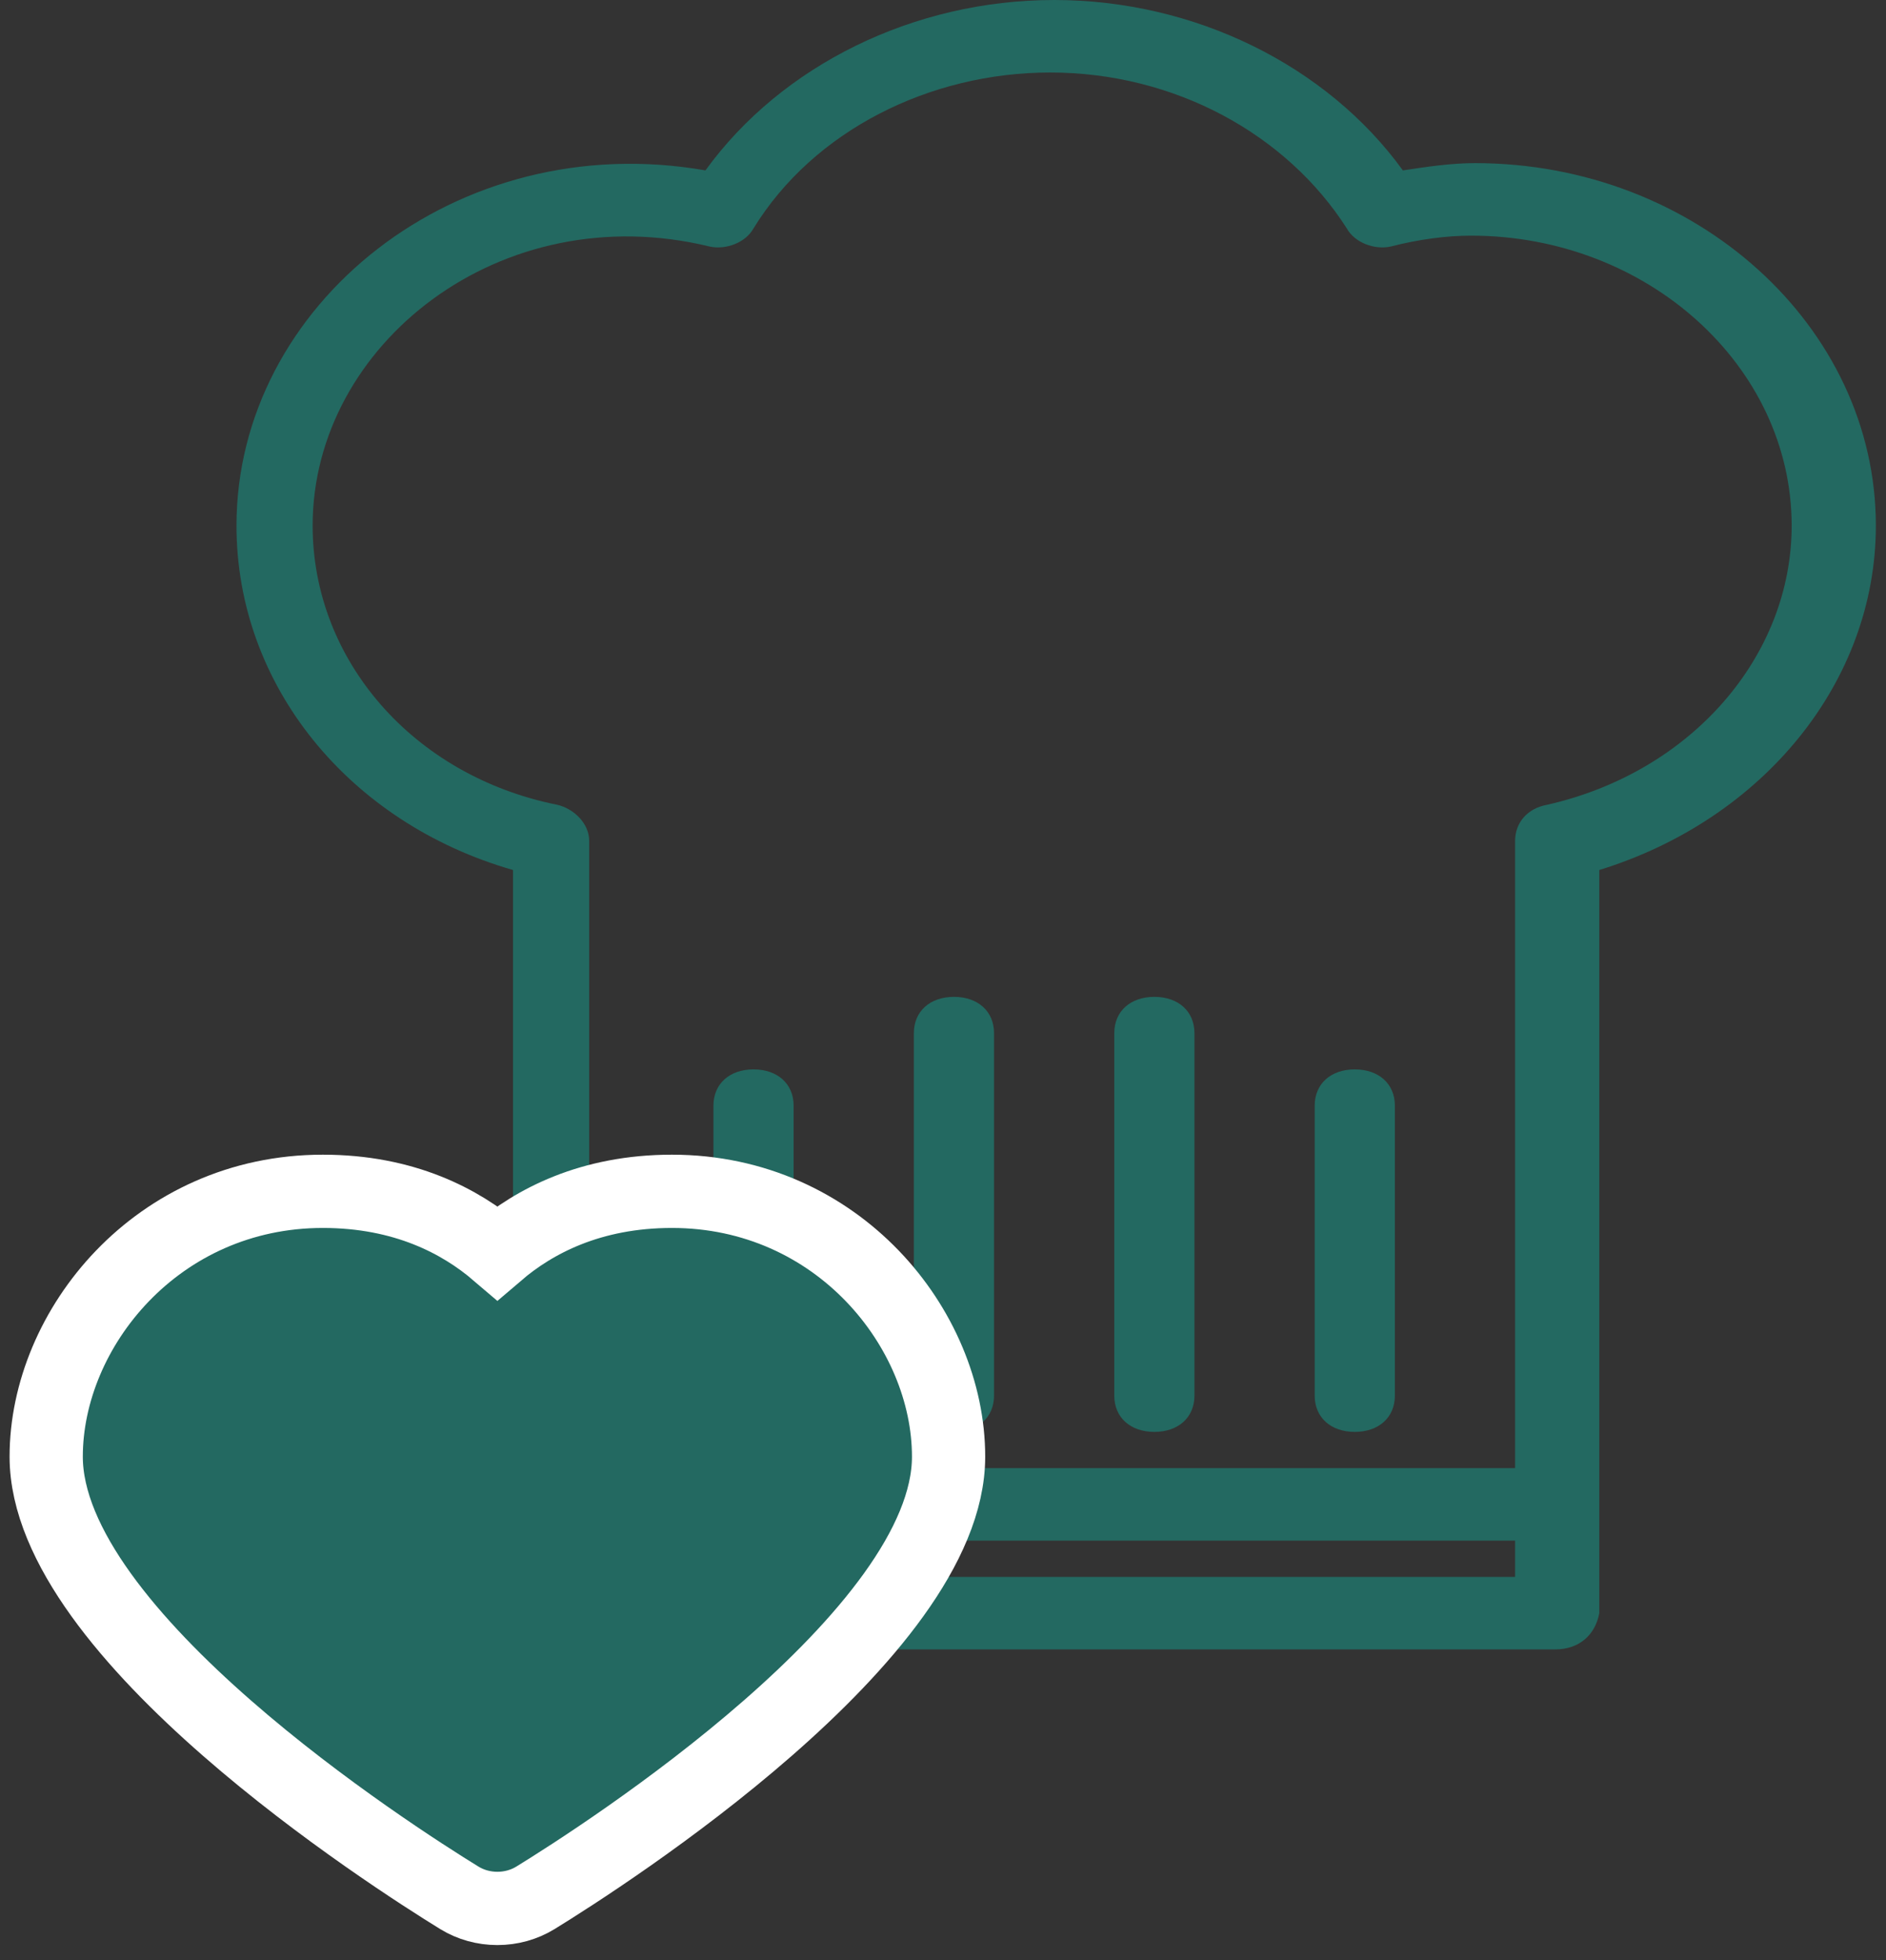 <?xml version="1.0" encoding="UTF-8"?>
<svg width="103px" height="107px" viewBox="0 0 103 107" version="1.1" xmlns="http://www.w3.org/2000/svg" xmlns:xlink="http://www.w3.org/1999/xlink">
    <rect x="0" y="0" width="103" height="107" fill="#333333" stroke="none"/>
    <!-- Generator: Sketch 46.2 (44496) - http://www.bohemiancoding.com/sketch -->
    <title>preparazione@2x</title>
    <desc>Created with Sketch.</desc>
    <defs></defs>
    <g id="home" stroke="none" stroke-width="1" fill="none" fill-rule="evenodd">
        <g id="Food2Train-header-sport" transform="translate(-393, -1245)" fill="#236961">
            <g id="preparazione" transform="translate(395, 1245)">
                <g id="cuoco-green-copy">
                    <g id="Page-1">
                        <path d="M82.934,90.041 L28.208,90.041 C26.895,90.041 26.018,89.248 26.018,88.062 L26.018,47.494 C17.044,44.92 10.915,37.402 10.915,28.695 C10.915,16.624 22.953,6.926 36.527,9.302 C40.684,3.562 47.909,0 55.571,0 C63.232,0 70.455,3.562 74.615,9.302 C75.927,9.104 77.242,8.905 78.555,8.905 C90.595,8.905 100.446,17.811 100.446,28.695 C100.446,37.204 94.316,44.724 85.342,47.494 L85.342,88.062 C85.123,89.248 84.246,90.041 82.934,90.041 L82.934,90.041 Z M30.397,86.082 L80.744,86.082 L80.744,45.911 C80.744,44.92 81.402,44.13 82.495,43.932 C90.376,42.151 95.848,35.819 95.848,28.695 C95.848,19.988 87.967,12.864 78.336,12.864 C77.023,12.864 75.491,13.062 73.959,13.456 C73.083,13.654 71.989,13.258 71.551,12.467 C68.266,7.322 62.139,3.958 55.352,3.958 C48.784,3.958 42.437,7.124 39.152,12.467 C38.716,13.258 37.62,13.654 36.746,13.456 C25.361,10.686 15.074,18.799 15.074,28.695 C15.074,36.017 20.546,42.349 28.427,43.932 C29.301,44.13 30.178,44.92 30.178,45.911 L30.178,86.082 L30.397,86.082 Z" id="Fill-1"></path>
                        <path d="M50.098,78.167 C48.785,78.167 47.909,77.375 47.909,76.188 L47.909,56.398 C47.909,55.212 48.785,54.419 50.098,54.419 C51.411,54.419 52.287,55.212 52.287,56.398 L52.287,76.188 C52.287,77.375 51.411,78.167 50.098,78.167" id="Fill-3"></path>
                        <path d="M61.043,78.167 C59.73,78.167 58.854,77.375 58.854,76.188 L58.854,56.398 C58.854,55.212 59.73,54.419 61.043,54.419 C62.356,54.419 63.232,55.212 63.232,56.398 L63.232,76.188 C63.232,77.375 62.356,78.167 61.043,78.167" id="Fill-5"></path>
                        <path d="M39.152,78.167 C37.84,78.167 36.963,77.375 36.963,76.188 L36.963,60.357 C36.963,59.17 37.84,58.378 39.152,58.378 C40.465,58.378 41.342,59.17 41.342,60.357 L41.342,76.188 C41.342,77.375 40.465,78.167 39.152,78.167" id="Fill-7"></path>
                        <path d="M71.988,78.167 C70.676,78.167 69.799,77.375 69.799,76.188 L69.799,60.357 C69.799,59.17 70.676,58.378 71.988,58.378 C73.301,58.378 74.178,59.17 74.178,60.357 L74.178,76.188 C74.178,77.375 73.301,78.167 71.988,78.167" id="Fill-9"></path>
                        <path d="M82.934,84.104 L28.208,84.104 C26.895,84.104 26.018,83.312 26.018,82.125 C26.018,80.938 26.895,80.146 28.208,80.146 L82.934,80.146 C84.246,80.146 85.123,80.938 85.123,82.125 C85.123,83.312 84.246,84.104 82.934,84.104" id="Fill-11"></path>
                        <path d="M49.805,79.52 C49.805,72.525 43.735,65.034 34.697,65.034 C30.251,65.034 27.169,66.671 25.164,68.386 C23.159,66.671 20.08,65.034 15.631,65.034 C6.594,65.034 0.523,72.525 0.523,79.52 C0.523,89.234 19.322,101.287 23.089,103.605 C23.705,103.981 24.421,104.181 25.164,104.181 C25.905,104.181 26.622,103.981 27.235,103.607 C31.009,101.287 49.805,89.234 49.805,79.52" id="Fill-13" stroke="#FFFFFF" stroke-width="4"></path>
                    </g>
                </g>
            </g>
        </g>
    </g>
</svg>
